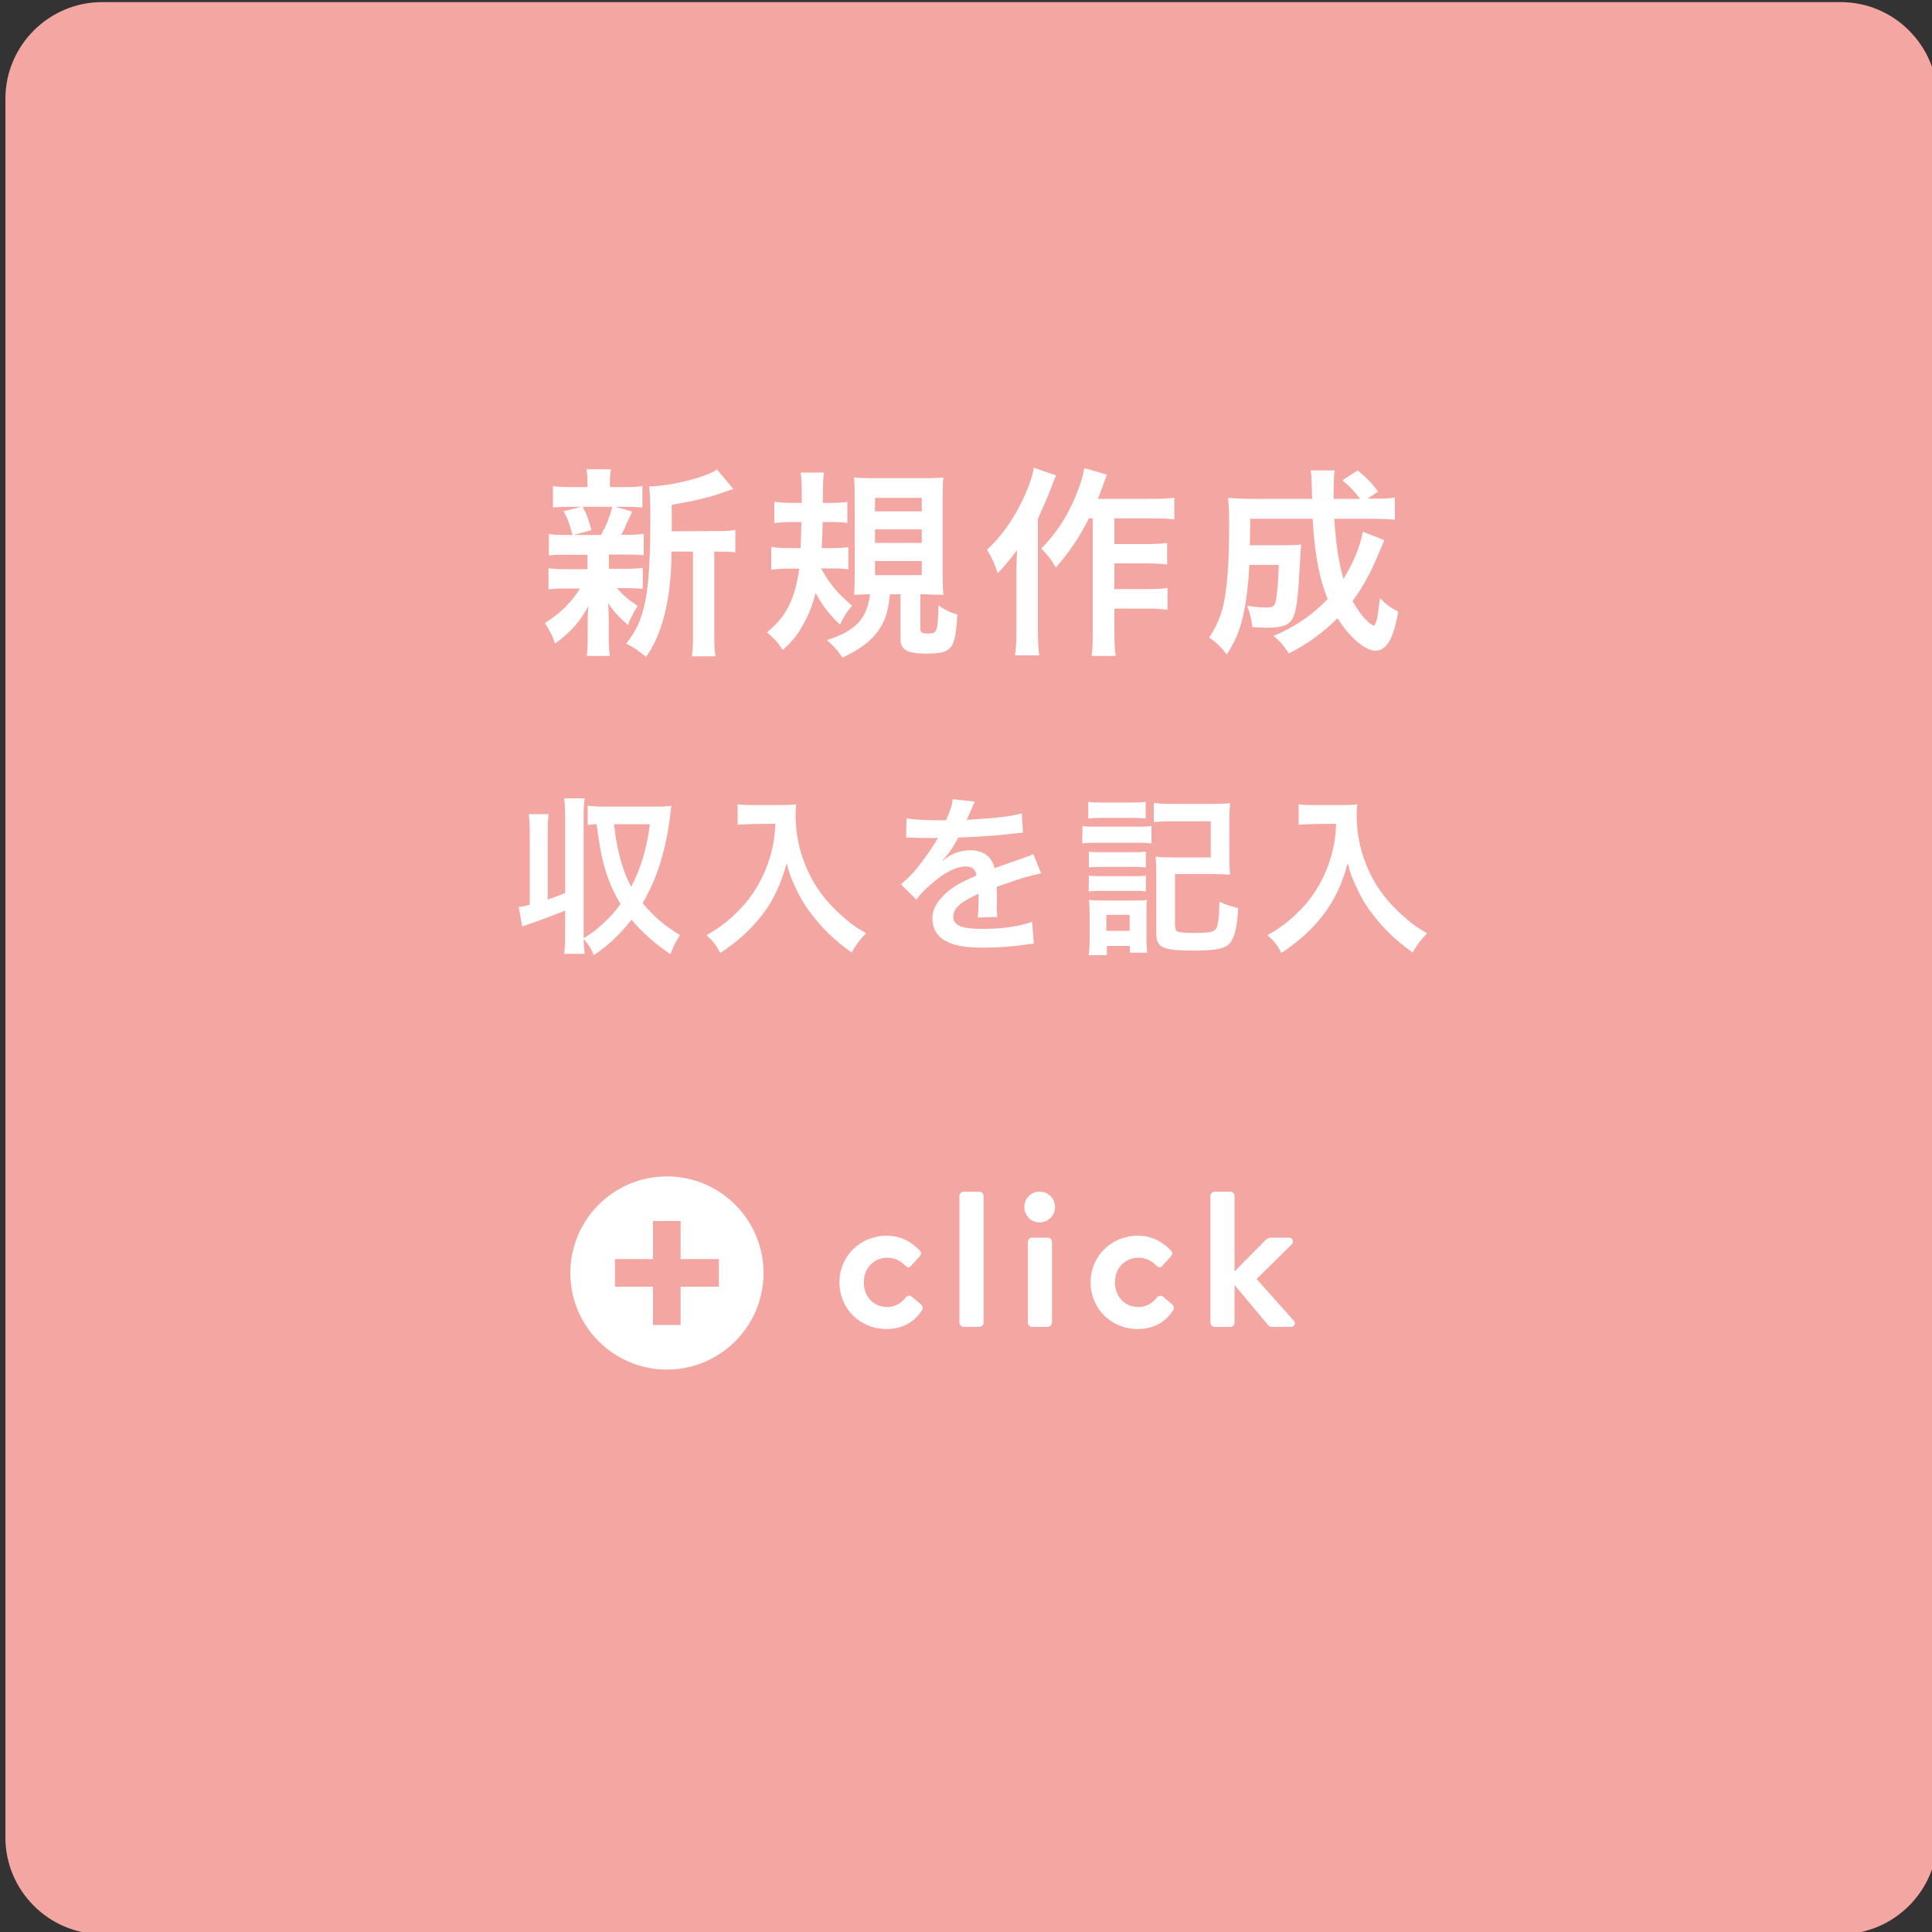 <?xml version="1.0" encoding="utf-8"?>
<!-- Generator: Adobe Illustrator 24.3.0, SVG Export Plug-In . SVG Version: 6.00 Build 0)  -->
<svg version="1.1" id="レイヤー_1" xmlns="http://www.w3.org/2000/svg" xmlns:xlink="http://www.w3.org/1999/xlink" x="0px"
	 y="0px" viewBox="0 0 100 100" style="enable-background:new 0 0 100 100;" xml:space="preserve">
<rect x="0" y="0" width="100" height="100" fill="#333333" stroke="none"/>
<style type="text/css">
	.st0{fill:#F4A7A2;}
	.st1{fill:#FFFFFF;}
</style>
<g>
	<g>
		<path class="st0" d="M100.28,95.11c0,2.75-2.25,5-5,5h-90c-2.75,0-5-2.25-5-5v-90c0-2.75,2.25-5,5-5h90c2.75,0,5,2.25,5,5V95.11z"
			/>
	</g>
	<g>
		<g>
			<path class="st1" d="M29.36,28.71c-0.44,0-0.68,0.01-0.95,0.04v-1.11c0.26,0.04,0.48,0.05,0.97,0.05h0.25
				c-0.15-0.58-0.25-0.85-0.46-1.23l0.92-0.23H29.6c-0.46,0-0.7,0.01-0.98,0.04v-1.11c0.26,0.04,0.5,0.05,1,0.05h0.79v-0.16
				c0-0.35-0.01-0.5-0.05-0.76h1.26c-0.04,0.25-0.05,0.39-0.05,0.76v0.16h0.71c0.49,0,0.7-0.01,0.97-0.05v1.11
				c-0.28-0.03-0.53-0.04-0.98-0.04h-0.43l0.88,0.25c-0.06,0.14-0.06,0.14-0.16,0.36c-0.06,0.1-0.06,0.1-0.18,0.38
				c-0.07,0.18-0.11,0.25-0.23,0.46h0.21c0.47,0,0.69-0.01,0.96-0.05v1.11c-0.29-0.03-0.51-0.04-0.96-0.04h-0.84v0.74h0.8
				c0.45,0,0.68-0.01,0.95-0.05v1.09c-0.27-0.03-0.51-0.04-0.95-0.04h-0.39c0.31,0.36,0.57,0.58,1.07,0.92
				c-0.23,0.39-0.34,0.6-0.5,0.99c-0.52-0.47-0.69-0.65-1.02-1.12c0.01,0.14,0.01,0.14,0.02,0.41c0,0.03,0.01,0.35,0.01,0.41v1.04
				c0,0.36,0.02,0.61,0.06,0.86h-1.2c0.03-0.24,0.05-0.49,0.05-0.82v-1.04c0-0.2,0.01-0.47,0.03-0.71c-0.43,0.8-0.91,1.34-1.72,1.93
				c-0.15-0.43-0.29-0.72-0.53-1.06c0.79-0.49,1.37-1.06,1.82-1.79h-0.68c-0.45,0-0.67,0.01-0.95,0.05v-1.1
				c0.27,0.04,0.48,0.05,0.97,0.05h1.05v-0.53c0-0.19,0-0.19,0-0.21L29.36,28.71L29.36,28.71z M30.16,26.23
				c0.23,0.45,0.31,0.67,0.45,1.21l-0.93,0.25h1.43c0.29-0.54,0.43-0.87,0.58-1.46H30.16z M37.11,27.49c0.46,0,0.72-0.02,0.95-0.06
				v1.16c-0.26-0.03-0.43-0.04-0.83-0.04h-0.26v4.19c0,0.62,0.01,0.92,0.06,1.23h-1.22c0.05-0.32,0.06-0.62,0.06-1.23v-4.19h-1.11
				c-0.01,1.32-0.14,2.41-0.39,3.36c-0.21,0.81-0.53,1.54-0.93,2.09c-0.42-0.34-0.59-0.46-1.03-0.69c0.99-1.21,1.25-2.57,1.25-6.51
				c0-0.87-0.01-1.21-0.06-1.62c1.18-0.03,2.98-0.49,3.51-0.88l0.85,1.01c-0.11,0.03-0.16,0.05-0.34,0.11
				c-0.83,0.31-1.49,0.47-2.85,0.71v1.37L37.11,27.49L37.11,27.49z"/>
			<path class="st1" d="M42.5,29.43c0.48,0.84,0.88,1.32,1.6,1.91c-0.06,0.08-0.1,0.15-0.14,0.19c-0.22,0.29-0.22,0.29-0.49,0.8
				c-0.61-0.61-0.9-0.98-1.25-1.64c-0.14,0.53-0.28,0.93-0.53,1.42c-0.34,0.66-0.6,1.01-1.17,1.53c-0.3-0.44-0.44-0.58-0.82-0.91
				c0.63-0.54,0.95-0.94,1.23-1.59c0.21-0.49,0.34-0.99,0.44-1.71H40.9c-0.36,0-0.7,0.02-0.98,0.06v-1.18
				c0.28,0.04,0.56,0.06,0.93,0.06h0.59c0.02-0.46,0.03-0.77,0.04-1.35h-0.53c-0.3,0-0.56,0.02-0.87,0.05v-1.1
				c0.29,0.04,0.55,0.06,0.93,0.06h0.49c0-1.02,0-1.19-0.06-1.57h1.21c-0.05,0.34-0.05,0.34-0.06,1.57h0.36
				c0.36,0,0.61-0.01,0.91-0.05v1.09c-0.28-0.04-0.5-0.05-0.81-0.05h-0.47c-0.01,0.59-0.02,0.81-0.05,1.35H43
				c0.35,0,0.62-0.01,0.91-0.05v1.15c-0.28-0.04-0.5-0.05-0.81-0.05h-0.6V29.43z M46.06,30.77c-0.1,0.95-0.25,1.37-0.61,1.89
				c-0.41,0.55-0.85,0.89-1.84,1.38c-0.33-0.47-0.48-0.62-0.81-0.91c1.48-0.47,2.08-1.1,2.23-2.37c-0.29,0-0.57,0.01-0.82,0.03
				c0.02-0.26,0.03-0.58,0.03-1.03v-4.02c0-0.44-0.01-0.79-0.04-1.03c0.24,0.03,0.53,0.04,1,0.04h2.62c0.56,0,0.74-0.01,1.01-0.04
				c-0.03,0.29-0.04,0.58-0.04,1.05v4.04c0,0.43,0.01,0.68,0.04,1c-0.12-0.02-0.16-0.02-0.3-0.02c-0.07,0-0.15,0-0.21,0
				c-0.25-0.01-0.42-0.02-0.44-0.02h-0.24v1.8c0,0.19,0.08,0.23,0.42,0.23c0.44,0,0.47-0.08,0.52-1.45
				c0.33,0.23,0.57,0.35,0.97,0.47c-0.1,1.82-0.27,2.02-1.64,2.02c-0.96,0-1.3-0.2-1.3-0.75v-2.32h-0.55V30.77z M45.29,26.47h2.42
				v-0.7h-2.42V26.47z M45.29,28.1h2.42v-0.7h-2.42V28.1z M45.29,29.77h2.42v-0.73h-2.42V29.77z"/>
			<path class="st1" d="M54.67,24.61c-0.12,0.26-0.15,0.33-0.24,0.58c-0.17,0.45-0.17,0.45-0.71,1.67v5.77
				c0,0.49,0.02,0.91,0.07,1.29h-1.25c0.05-0.4,0.07-0.75,0.07-1.29v-2.97c0-0.26,0-0.31,0.03-1.19c-0.36,0.49-0.62,0.81-1,1.2
				c-0.15-0.48-0.29-0.78-0.55-1.22c0.77-0.7,1.45-1.68,1.98-2.87c0.23-0.54,0.38-0.97,0.44-1.37L54.67,24.61z M56.36,26.83
				c-0.46,0.93-1,1.74-1.71,2.54c-0.25-0.43-0.4-0.61-0.75-0.98c0.79-0.81,1.3-1.6,1.75-2.65c0.26-0.62,0.42-1.15,0.47-1.51
				l1.18,0.34c-0.1,0.25-0.14,0.34-0.21,0.55c-0.16,0.44-0.17,0.47-0.26,0.7h2.83c0.51,0,0.83-0.02,1.12-0.06v1.12
				c-0.3-0.03-0.67-0.05-1.12-0.05h-1.98v1.33h1.7c0.44,0,0.72-0.02,1.03-0.06v1.12c-0.33-0.04-0.65-0.06-1.04-0.06h-1.69v1.33h1.71
				c0.45,0,0.73-0.01,1.04-0.06v1.13c-0.34-0.04-0.64-0.06-1.04-0.06h-1.71v1.2c0,0.62,0.02,0.96,0.07,1.25H56.5
				c0.05-0.3,0.06-0.61,0.06-1.25v-5.87C56.56,26.83,56.36,26.83,56.36,26.83z"/>
			<path class="st1" d="M71.65,27.96c-0.06,0.16-0.06,0.16-0.23,0.55c-0.46,1.12-0.88,1.88-1.41,2.6c0.2,0.36,0.41,0.66,0.62,0.9
				c0.18,0.19,0.41,0.37,0.47,0.37c0.04,0,0.08-0.06,0.13-0.2c0.07-0.24,0.07-0.24,0.2-1.22c0.35,0.35,0.49,0.46,0.94,0.7
				c-0.24,1.4-0.6,2.02-1.18,2.02c-0.53,0-1.35-0.7-1.96-1.68c-0.78,0.77-1.59,1.36-2.52,1.82c-0.32-0.48-0.44-0.6-0.79-0.91
				c1.09-0.45,2.01-1.07,2.8-1.91c-0.44-1.07-0.67-2.32-0.78-4.15h-3.23c-0.01,1-0.01,1-0.02,1.37h1.92c0.36,0,0.52-0.01,0.74-0.04
				c-0.02,0.19-0.04,0.48-0.06,0.88c-0.1,1.87-0.17,2.42-0.34,2.86c-0.17,0.42-0.54,0.57-1.34,0.57c-0.29,0-0.46-0.01-0.79-0.03
				c-0.05-0.45-0.11-0.7-0.27-1.1c0.55,0.07,0.71,0.08,1.01,0.08c0.32,0,0.42-0.06,0.47-0.32c0.08-0.36,0.13-1.04,0.16-1.88h-1.52
				c-0.07,1.19-0.17,1.9-0.32,2.61c-0.19,0.83-0.4,1.3-0.85,2.03c-0.32-0.42-0.53-0.61-0.91-0.88c0.36-0.56,0.58-1.05,0.72-1.64
				c0.21-0.87,0.31-2.26,0.31-4.11c0-0.8-0.01-1.06-0.06-1.48c0.38,0.03,0.8,0.05,1.34,0.05h3.02c-0.01-0.08-0.01-0.35-0.03-0.81
				c-0.01-0.39-0.01-0.43-0.05-0.66h1.24c-0.03,0.22-0.05,0.65-0.05,0.99c0,0.09,0,0.37,0,0.48h1.37c-0.29-0.38-0.49-0.6-0.92-0.96
				l0.8-0.51c0.48,0.41,0.66,0.58,1.05,1.09l-0.54,0.37h0.31c0.55,0,0.83-0.01,1.1-0.06v1.15c-0.34-0.03-0.74-0.05-1.27-0.05h-1.87
				c0.09,1.36,0.24,2.32,0.48,3.11c0.52-0.84,0.87-1.71,1-2.44L71.65,27.96z"/>
		</g>
	</g>
	<g>
		<g>
			<path class="st1" d="M28.35,46.56c0.36-0.13,0.48-0.17,0.9-0.33v-3.9c0-0.45-0.01-0.69-0.05-1.01h1.06
				c-0.04,0.31-0.05,0.55-0.05,1.01v6.04c0,0.11,0,0.11,0,0.19c0.43-0.26,0.59-0.38,0.94-0.7c0.4-0.36,0.7-0.69,0.97-1.07
				c-0.68-1.12-1-2.18-1.24-4.13c-0.22,0.01-0.32,0.02-0.46,0.04v-1c0.29,0.04,0.54,0.05,0.92,0.05h2.71c0.26,0,0.45-0.01,0.7-0.04
				c-0.02,0.11-0.02,0.11-0.04,0.32c-0.22,1.91-0.68,3.41-1.45,4.72c0.62,0.72,1.1,1.14,1.94,1.65c-0.24,0.36-0.33,0.55-0.5,0.99
				c-0.78-0.53-1.5-1.16-2.01-1.79c-0.61,0.77-1.18,1.32-1.96,1.84c-0.11-0.31-0.23-0.5-0.52-0.84c0.01,0.33,0.02,0.51,0.05,0.77
				H29.2c0.04-0.33,0.05-0.56,0.05-1.01v-1.23c-0.49,0.2-1.11,0.44-1.81,0.68c-0.19,0.06-0.23,0.08-0.41,0.15l-0.18-1.01
				c0.26-0.04,0.35-0.06,0.57-0.12v-3.68c0-0.45-0.01-0.69-0.05-1.01h1.03c-0.04,0.32-0.05,0.55-0.05,1.01
				C28.35,43.15,28.35,46.56,28.35,46.56z M31.78,42.66c0.1,0.78,0.14,1.04,0.26,1.52c0.17,0.7,0.35,1.2,0.63,1.72
				c0.52-1.01,0.79-1.92,0.97-3.24H31.78z"/>
			<path class="st1" d="M39.03,42.65c-0.24,0-0.5,0.02-0.85,0.04v-1.06c0.26,0.04,0.44,0.04,0.83,0.04h1.4c0.36,0,0.6-0.01,0.8-0.04
				c-0.03,0.26-0.03,0.33-0.03,0.55c0,1.25,0.32,2.41,0.94,3.49c0.37,0.62,0.8,1.14,1.41,1.69c0.45,0.41,0.7,0.6,1.3,0.95
				c-0.33,0.33-0.5,0.55-0.75,0.99c-0.88-0.62-1.54-1.26-2.14-2.07c-0.33-0.43-0.52-0.77-0.77-1.3c-0.23-0.48-0.31-0.7-0.45-1.25
				c-0.32,1.13-0.67,1.88-1.26,2.66c-0.56,0.73-1.22,1.35-2.18,1.99c-0.19-0.39-0.39-0.65-0.72-0.92c0.75-0.43,1.18-0.77,1.77-1.38
				c0.69-0.71,1.22-1.66,1.51-2.61c0.18-0.61,0.26-1.07,0.29-1.78L39.03,42.65L39.03,42.65z"/>
			<path class="st1" d="M46.92,42.35c0.36,0.08,0.92,0.11,2.04,0.11c0.24-0.53,0.32-0.79,0.35-1.09l1.15,0.12
				c-0.05,0.09-0.05,0.09-0.35,0.79c-0.04,0.1-0.06,0.12-0.08,0.16c0.07-0.01,0.07-0.01,0.55-0.04c1.02-0.06,1.82-0.16,2.31-0.3
				l0.06,1c-0.25,0.02-0.25,0.02-0.7,0.07c-0.64,0.08-1.76,0.15-2.65,0.18c-0.26,0.5-0.5,0.85-0.81,1.17l0.01,0.02
				c0.06-0.04,0.06-0.04,0.18-0.13c0.33-0.25,0.79-0.4,1.24-0.4c0.69,0,1.12,0.33,1.26,0.93c0.68-0.25,1.13-0.41,1.35-0.48
				c0.48-0.17,0.51-0.18,0.65-0.26l0.41,1.01c-0.25,0.04-0.51,0.11-0.98,0.24c-0.12,0.04-0.56,0.18-1.32,0.45V46
				c0.01,0.23,0.01,0.23,0.01,0.35c0,0.09,0,0.24,0,0.35c-0.01,0.15-0.01,0.23-0.01,0.29c0,0.19,0.01,0.32,0.03,0.47l-1.02,0.03
				c0.04-0.16,0.05-0.61,0.05-1.02c0-0.12,0-0.12,0-0.21c-0.43,0.2-0.66,0.33-0.85,0.46c-0.31,0.23-0.46,0.47-0.46,0.72
				c0,0.46,0.42,0.64,1.49,0.64c1.06,0,1.96-0.13,2.59-0.37l0.09,1.14c-0.15,0-0.19,0.01-0.4,0.04c-0.63,0.1-1.48,0.16-2.25,0.16
				c-0.93,0-1.51-0.11-1.96-0.37c-0.41-0.23-0.64-0.65-0.64-1.14c0-0.36,0.11-0.64,0.39-0.98c0.4-0.49,0.9-0.83,1.89-1.24
				C50.5,45,50.32,44.85,50,44.85c-0.51,0-1.13,0.31-1.8,0.91c-0.37,0.31-0.57,0.53-0.77,0.8l-0.8-0.79
				c0.23-0.18,0.48-0.42,0.79-0.78c0.34-0.41,0.88-1.17,1.06-1.51c0.04-0.07,0.04-0.07,0.07-0.11c-0.04,0-0.15,0.01-0.15,0.01
				c-0.14,0-0.92-0.02-1.11-0.02c-0.17-0.01-0.17-0.01-0.25-0.01c-0.03,0-0.08,0-0.14,0.01L46.92,42.35z"/>
			<path class="st1" d="M56.03,42.75c0.21,0.04,0.38,0.04,0.7,0.04h2.17c0.36,0,0.51-0.01,0.7-0.04v0.91
				c-0.18-0.03-0.31-0.04-0.67-0.04h-2.21c-0.31,0-0.49,0.01-0.7,0.04L56.03,42.75L56.03,42.75z M56.33,41.5
				c0.24,0.04,0.38,0.04,0.73,0.04h1.51c0.35,0,0.49-0.01,0.73-0.04v0.87c-0.25-0.03-0.41-0.04-0.73-0.04h-1.51
				c-0.32,0-0.51,0.01-0.73,0.04V41.5z M56.35,49.44c0.04-0.27,0.05-0.55,0.05-0.86v-1.3c0-0.28-0.01-0.48-0.04-0.7
				c0.22,0.02,0.35,0.03,0.69,0.03h1.73c0.34,0,0.44,0,0.59-0.03c-0.03,0.19-0.03,0.31-0.03,0.63v1.48c0,0.21,0.02,0.48,0.04,0.62
				h-0.9v-0.35h-1.19v0.48H56.35z M56.36,44.08c0.18,0.02,0.29,0.03,0.58,0.03h1.81c0.29,0,0.4-0.01,0.56-0.03v0.82
				c-0.19-0.02-0.3-0.03-0.56-0.03h-1.81c-0.28,0-0.4,0.01-0.58,0.03V44.08z M56.36,45.32c0.18,0.02,0.29,0.03,0.58,0.03h1.81
				c0.29,0,0.4-0.01,0.56-0.03v0.82c-0.2-0.03-0.29-0.03-0.58-0.03h-1.81c-0.26,0-0.4,0.01-0.57,0.03L56.36,45.32L56.36,45.32z
				 M57.26,48.18h1.21v-0.83h-1.21V48.18z M60.84,47.98c0,0.18,0.04,0.23,0.2,0.26c0.17,0.04,0.43,0.05,0.77,0.05
				c0.7,0,0.97-0.04,1.1-0.18s0.19-0.53,0.21-1.44c0.33,0.16,0.67,0.27,0.97,0.33c-0.07,1.02-0.17,1.47-0.41,1.79
				c-0.23,0.31-0.7,0.41-1.9,0.41c-1.61,0-1.93-0.14-1.93-0.89V45.2c0-0.42-0.01-0.59-0.04-0.86c0.26,0.03,0.5,0.04,0.88,0.04h1.98
				v-1.87h-2.03c-0.39,0-0.65,0.02-0.92,0.04v-0.99c0.28,0.04,0.55,0.05,0.92,0.05h2.13c0.39,0,0.64-0.01,0.9-0.04
				c-0.03,0.31-0.04,0.47-0.04,0.89v1.95c0,0.37,0.01,0.62,0.04,0.87c-0.28-0.03-0.48-0.04-0.88-0.04h-1.97v2.74H60.84z"/>
			<path class="st1" d="M68.07,42.65c-0.24,0-0.5,0.02-0.85,0.04v-1.06c0.26,0.04,0.44,0.04,0.83,0.04h1.4c0.36,0,0.6-0.01,0.8-0.04
				c-0.03,0.26-0.03,0.33-0.03,0.55c0,1.25,0.32,2.41,0.94,3.49c0.37,0.62,0.8,1.14,1.41,1.69c0.45,0.41,0.7,0.6,1.3,0.95
				c-0.33,0.33-0.5,0.55-0.75,0.99c-0.88-0.62-1.54-1.26-2.14-2.07c-0.33-0.43-0.52-0.77-0.77-1.3c-0.23-0.48-0.31-0.7-0.45-1.25
				c-0.32,1.13-0.67,1.88-1.26,2.66c-0.56,0.73-1.22,1.35-2.18,1.99c-0.18-0.39-0.39-0.65-0.72-0.92c0.75-0.43,1.18-0.77,1.77-1.38
				c0.69-0.71,1.22-1.66,1.5-2.61c0.18-0.61,0.26-1.07,0.29-1.78L68.07,42.65L68.07,42.65z"/>
		</g>
	</g>
	<g>
		<g>
			<path class="st1" d="M45.9,63.96c0.72,0,1.28,0.31,1.72,0.78c0.1,0.1,0.05,0.23-0.05,0.33l-0.42,0.46
				c-0.1,0.11-0.21,0.06-0.3-0.03c-0.22-0.21-0.49-0.4-0.92-0.4c-0.72,0-1.22,0.56-1.22,1.27c0,0.72,0.49,1.28,1.21,1.28
				c0.51,0,0.78-0.28,0.98-0.51c0.07-0.08,0.21-0.1,0.29-0.03l0.45,0.38c0.11,0.1,0.16,0.21,0.08,0.33
				c-0.39,0.61-1.01,0.97-1.83,0.97c-1.35,0-2.44-1.03-2.44-2.42C43.45,65.01,44.53,63.96,45.9,63.96z"/>
			<path class="st1" d="M49.66,61.9c0-0.11,0.11-0.22,0.22-0.22h0.81c0.11,0,0.22,0.11,0.22,0.22v6.56c0,0.12-0.11,0.22-0.22,0.22
				h-0.81c-0.11,0-0.22-0.1-0.22-0.22V61.9z"/>
			<path class="st1" d="M53.02,62.47c0-0.44,0.34-0.79,0.79-0.79s0.8,0.35,0.8,0.79c0,0.44-0.35,0.8-0.8,0.8
				S53.02,62.91,53.02,62.47z M53.2,64.28c0-0.13,0.11-0.22,0.22-0.22h0.81c0.11,0,0.22,0.09,0.22,0.22v4.18
				c0,0.12-0.11,0.22-0.22,0.22h-0.81c-0.11,0-0.22-0.1-0.22-0.22V64.28z"/>
			<path class="st1" d="M58.9,63.96c0.72,0,1.28,0.31,1.72,0.78c0.1,0.1,0.05,0.23-0.05,0.33l-0.42,0.46
				c-0.1,0.11-0.21,0.06-0.3-0.03c-0.22-0.21-0.49-0.4-0.92-0.4c-0.72,0-1.22,0.56-1.22,1.27c0,0.72,0.49,1.28,1.21,1.28
				c0.51,0,0.78-0.28,0.98-0.51c0.07-0.08,0.21-0.1,0.29-0.03l0.45,0.38c0.11,0.1,0.16,0.21,0.08,0.33
				c-0.39,0.61-1.01,0.97-1.83,0.97c-1.35,0-2.44-1.03-2.44-2.42C56.45,65.01,57.53,63.96,58.9,63.96z"/>
			<path class="st1" d="M62.65,61.9c0-0.11,0.11-0.22,0.22-0.22h0.81c0.12,0,0.22,0.11,0.22,0.22v3.91l1.59-1.61
				c0.08-0.07,0.16-0.14,0.29-0.14h0.94c0.19,0,0.26,0.21,0.15,0.34l-1.83,1.8l1.92,2.15c0.12,0.13,0.05,0.33-0.14,0.33h-0.98
				c-0.08,0-0.17-0.04-0.2-0.09l-1.74-2.08v1.95c0,0.12-0.1,0.22-0.22,0.22h-0.81c-0.11,0-0.22-0.1-0.22-0.22V61.9z"/>
		</g>
	</g>
</g>
<path class="st1" d="M34.52,60.89c-2.76,0-5,2.24-5,5c0,2.76,2.24,5,5,5s5-2.24,5-5C39.52,63.13,37.28,60.89,34.52,60.89z"/>
<rect x="31.83" y="65.17" class="st0" width="5.38" height="1.43"/>
<rect x="33.8" y="63.2" class="st0" width="1.43" height="5.38"/>
</svg>
